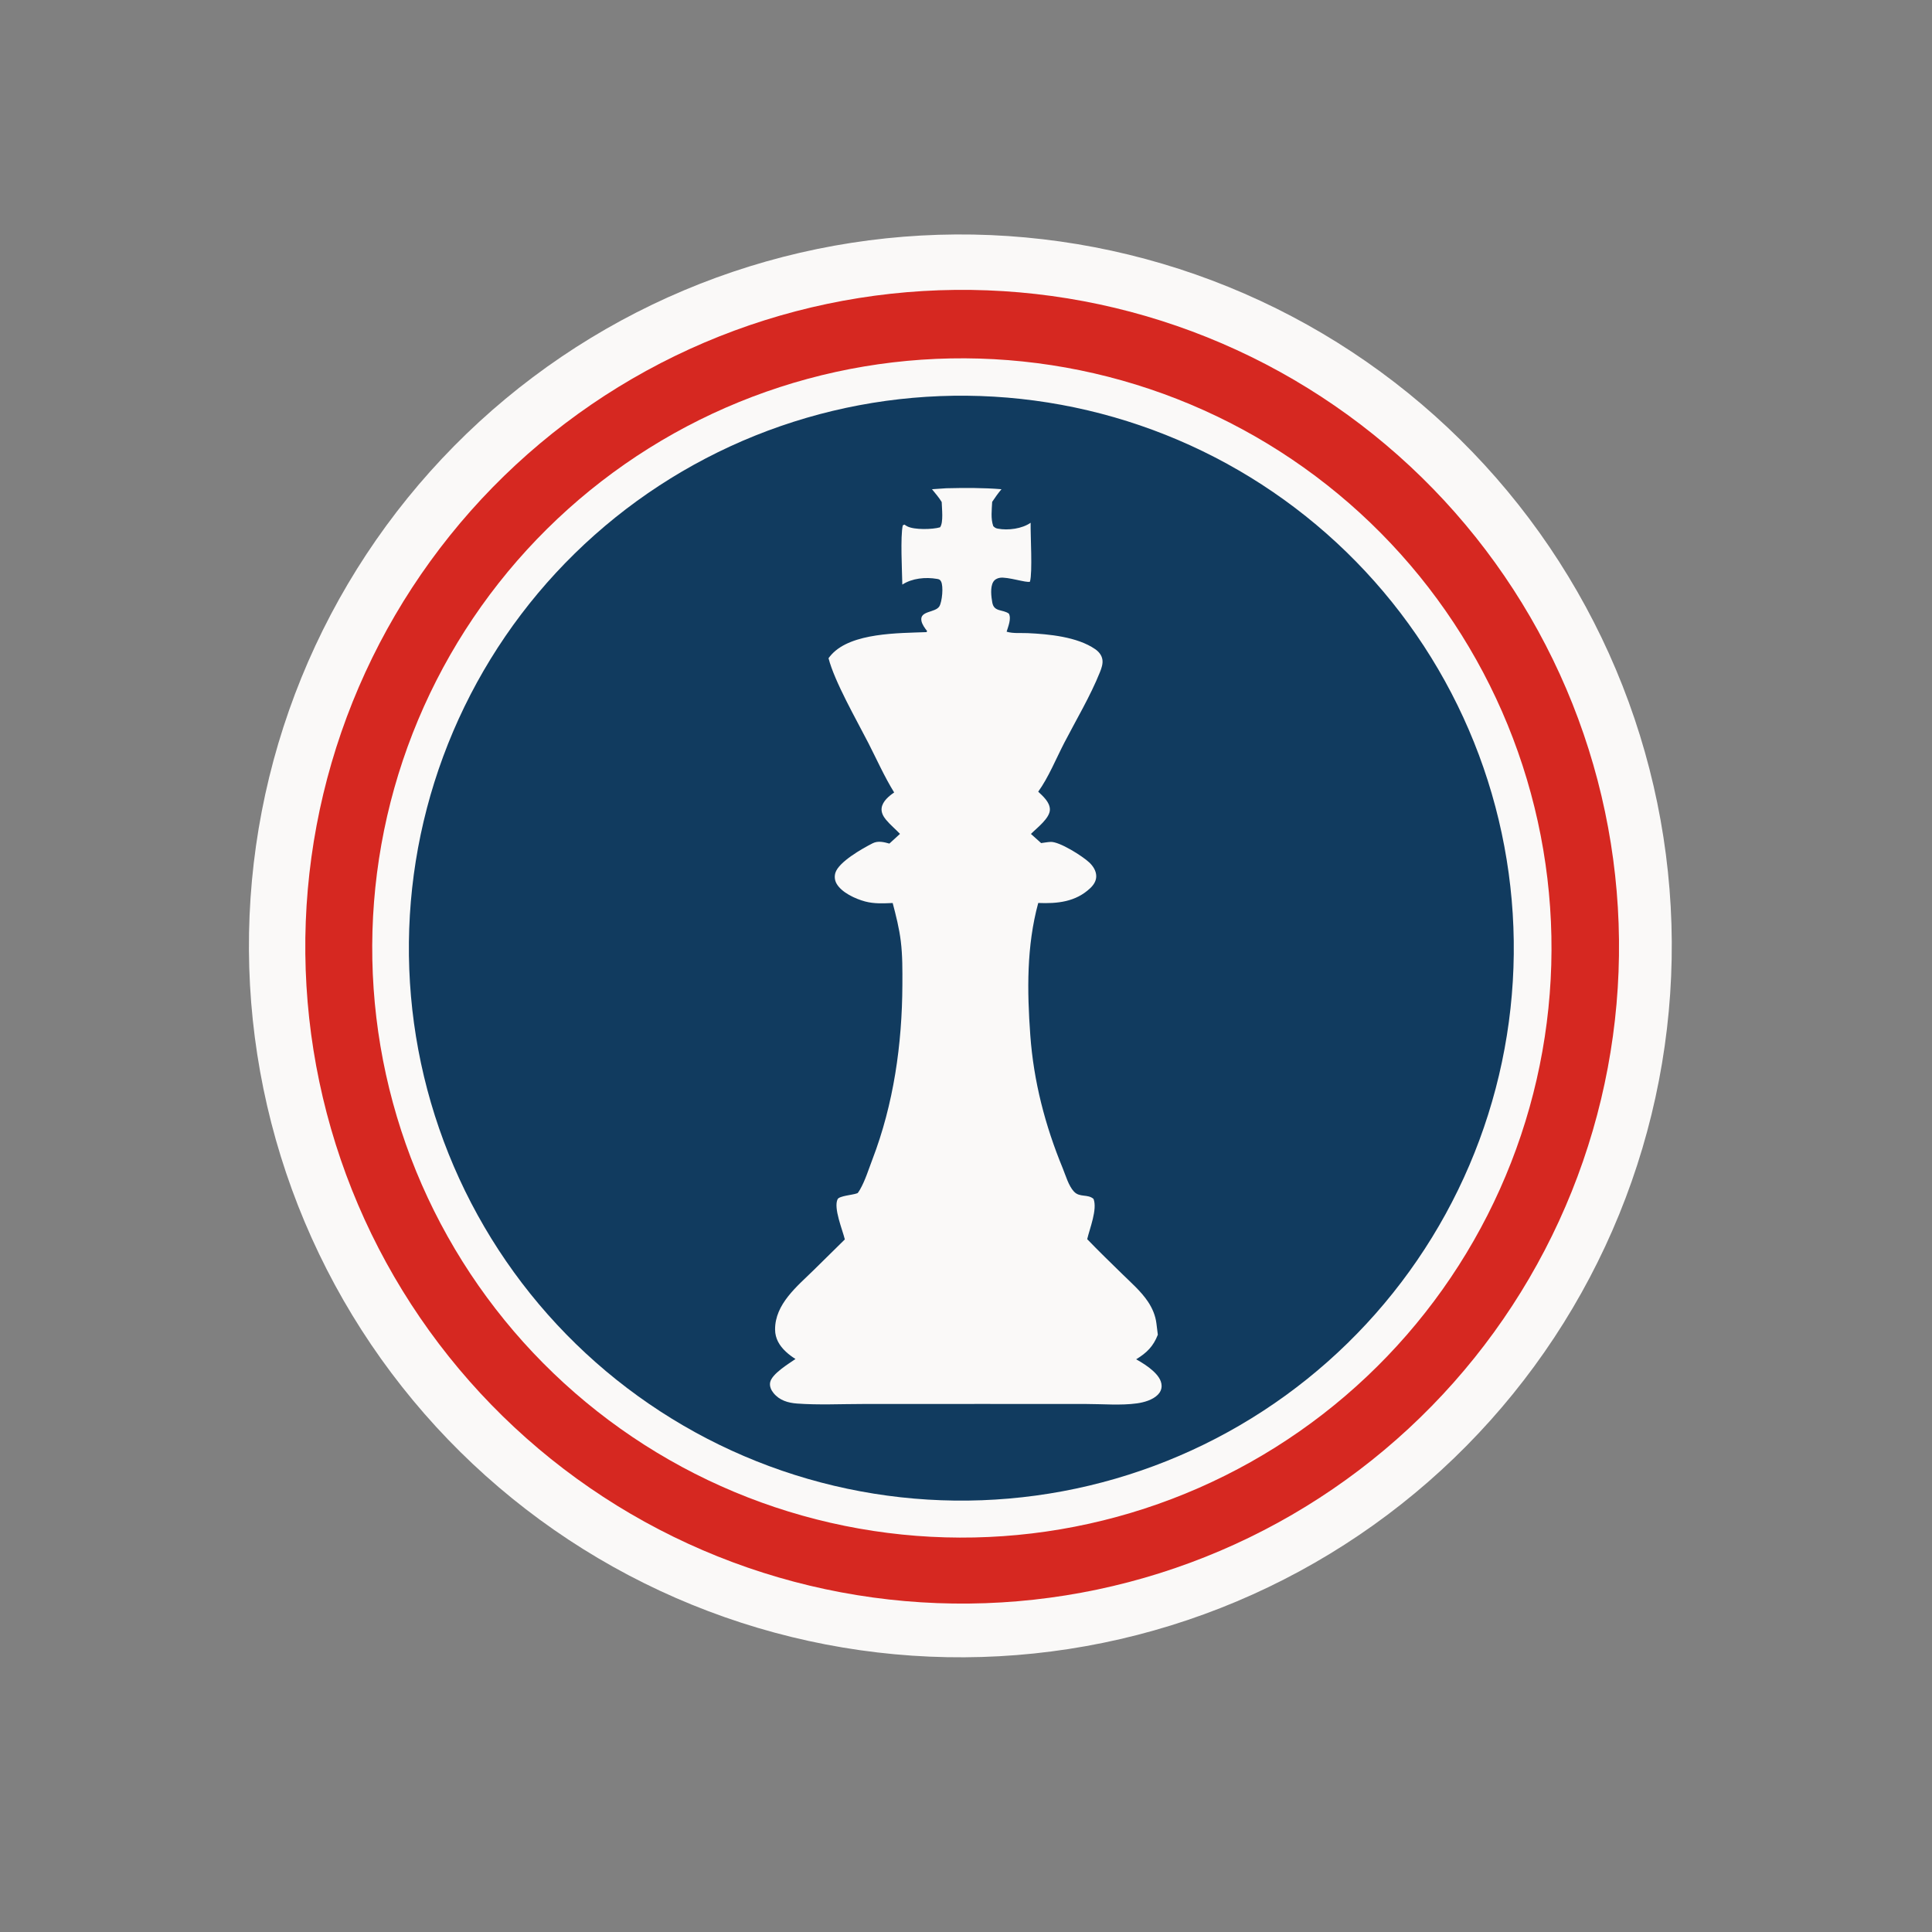 <?xml version="1.0" encoding="utf-8" ?>
<svg xmlns="http://www.w3.org/2000/svg" xmlns:xlink="http://www.w3.org/1999/xlink" width="509" height="509">
	<rect width="100%" height="100%" fill="#808080" stroke="none"/>
	<path fill="#FAF9F8" transform="scale(1.018 1.018)" d="M238.319 60.958Q242.833 60.707 247.354 60.678Q251.875 60.648 256.391 60.841Q260.908 61.034 265.41 61.449Q269.912 61.863 274.388 62.498Q278.864 63.132 283.304 63.986Q287.744 64.84 292.136 65.91Q296.528 66.981 300.863 68.266Q305.197 69.55 309.464 71.046Q313.73 72.542 317.918 74.246Q322.105 75.95 326.204 77.857Q330.303 79.764 334.304 81.87Q338.304 83.975 342.197 86.275Q346.089 88.575 349.864 91.063Q353.638 93.551 357.287 96.221Q360.935 98.892 364.447 101.738Q367.96 104.584 371.329 107.599Q374.697 110.614 377.914 113.791Q381.131 116.968 384.188 120.298Q387.244 123.629 390.134 127.106Q393.024 130.583 395.739 134.197Q398.455 137.812 400.99 141.555Q403.525 145.299 405.873 149.162Q408.221 153.025 410.377 156.999Q412.533 160.973 414.491 165.048Q416.449 169.123 418.205 173.289Q419.96 177.455 421.509 181.702Q423.059 185.949 424.397 190.268Q425.736 194.586 426.861 198.964Q427.987 203.343 428.896 207.772Q429.805 212.2 430.495 216.668Q431.186 221.136 431.656 225.633Q432.127 230.129 432.376 234.643Q432.625 239.157 432.653 243.678Q432.68 248.199 432.485 252.716Q432.291 257.232 431.875 261.734Q431.459 266.236 430.822 270.712Q430.186 275.188 429.33 279.627Q428.475 284.066 427.403 288.458Q426.331 292.85 425.044 297.184Q423.758 301.518 422.26 305.784Q420.762 310.05 419.057 314.237Q417.352 318.424 415.443 322.522Q413.534 326.62 411.427 330.62Q409.319 334.62 407.018 338.511Q404.717 342.403 402.227 346.176Q399.738 349.95 397.066 353.597Q394.395 357.244 391.547 360.756Q388.7 364.267 385.683 367.635Q382.667 371.003 379.489 374.218Q376.311 377.433 372.979 380.489Q369.647 383.545 366.169 386.433Q362.691 389.321 359.075 392.036Q355.46 394.75 351.715 397.283Q347.971 399.817 344.107 402.163Q340.242 404.51 336.268 406.664Q332.293 408.818 328.217 410.775Q324.142 412.731 319.975 414.486Q315.808 416.24 311.56 417.787Q307.312 419.335 302.994 420.672Q298.675 422.009 294.296 423.132Q289.917 424.256 285.488 425.163Q281.059 426.071 276.591 426.759Q272.122 427.448 267.626 427.917Q263.129 428.386 258.615 428.633Q254.103 428.88 249.584 428.906Q245.066 428.932 240.551 428.736Q236.037 428.54 231.537 428.122Q227.038 427.705 222.565 427.068Q218.091 426.43 213.654 425.574Q209.217 424.718 204.828 423.645Q200.438 422.573 196.107 421.286Q191.775 419.999 187.512 418.501Q183.248 417.003 179.064 415.298Q174.879 413.593 170.783 411.685Q166.687 409.777 162.69 407.67Q158.692 405.563 154.803 403.262Q150.914 400.962 147.142 398.473Q143.37 395.985 139.725 393.314Q136.08 390.644 132.57 387.798Q129.06 384.951 125.694 381.937Q122.329 378.922 119.115 375.745Q115.901 372.569 112.846 369.239Q109.792 365.908 106.905 362.432Q104.018 358.956 101.305 355.343Q98.591 351.729 96.059 347.987Q93.526 344.245 91.18 340.383Q88.834 336.521 86.68 332.549Q84.526 328.576 82.57 324.503Q80.614 320.43 78.859 316.265Q77.105 312.101 75.558 307.856Q74.01 303.61 72.672 299.294Q71.334 294.978 70.21 290.601Q69.086 286.225 68.178 281.798Q67.269 277.372 66.579 272.906Q65.889 268.44 65.419 263.946Q64.949 259.452 64.7 254.94Q64.451 250.428 64.424 245.91Q64.396 241.391 64.59 236.876Q64.785 232.362 65.2 227.862Q65.616 223.363 66.251 218.889Q66.887 214.415 67.742 209.978Q68.596 205.541 69.667 201.151Q70.738 196.761 72.023 192.428Q73.308 188.096 74.804 183.832Q76.3 179.569 78.004 175.383Q79.707 171.198 81.614 167.101Q83.521 163.004 85.626 159.006Q87.732 155.008 90.031 151.118Q92.33 147.227 94.817 143.455Q97.304 139.682 99.973 136.036Q102.642 132.39 105.487 128.879Q108.332 125.368 111.345 122.001Q114.359 118.634 117.534 115.419Q120.709 112.203 124.038 109.148Q127.367 106.092 130.842 103.204Q134.317 100.315 137.93 97.601Q141.542 94.886 145.283 92.352Q149.025 89.818 152.886 87.47Q156.747 85.123 160.718 82.967Q164.69 80.812 168.763 78.854Q172.835 76.896 176.999 75.141Q181.162 73.385 185.407 71.835Q189.652 70.286 193.968 68.947Q198.283 67.607 202.66 66.481Q207.036 65.355 211.462 64.445Q215.888 63.535 220.354 62.844Q224.819 62.152 229.313 61.68Q233.807 61.208 238.319 60.958Z"/>
	<path fill="#D62821" transform="scale(1.018 1.018)" d="M247.2 75.024Q251.372 74.98 255.542 75.141Q259.712 75.301 263.868 75.666Q268.025 76.031 272.159 76.599Q276.293 77.167 280.394 77.938Q284.495 78.708 288.553 79.679Q292.611 80.65 296.617 81.818Q300.622 82.987 304.566 84.351Q308.509 85.715 312.381 87.27Q316.253 88.826 320.044 90.57Q323.835 92.313 327.536 94.241Q331.237 96.168 334.838 98.275Q338.44 100.382 341.934 102.663Q345.428 104.944 348.806 107.394Q352.184 109.844 355.438 112.456Q358.691 115.068 361.813 117.837Q364.935 120.606 367.917 123.525Q370.898 126.444 373.734 129.505Q376.569 132.567 379.25 135.764Q381.932 138.961 384.453 142.286Q386.975 145.61 389.33 149.055Q391.686 152.499 393.869 156.055Q396.053 159.611 398.059 163.269Q400.065 166.928 401.89 170.681Q403.714 174.433 405.353 178.271Q406.991 182.109 408.439 186.022Q409.887 189.935 411.141 193.915Q412.395 197.895 413.453 201.931Q414.51 205.968 415.368 210.051Q416.226 214.135 416.883 218.256Q417.54 222.376 417.994 226.524Q418.447 230.672 418.697 234.837Q418.947 239.003 418.992 243.175Q419.037 247.347 418.877 251.517Q418.718 255.687 418.354 259.844Q417.99 264 417.422 268.134Q416.854 272.268 416.085 276.369Q415.315 280.47 414.345 284.529Q413.375 288.587 412.207 292.593Q411.039 296.599 409.676 300.543Q408.313 304.487 406.758 308.359Q405.203 312.231 403.46 316.022Q401.717 319.813 399.79 323.515Q397.863 327.216 395.757 330.818Q393.651 334.42 391.37 337.915Q389.09 341.409 386.641 344.787Q384.192 348.166 381.58 351.42Q378.968 354.674 376.2 357.796Q373.431 360.918 370.513 363.901Q367.595 366.883 364.534 369.719Q361.473 372.555 358.276 375.237Q355.08 377.919 351.756 380.441Q348.431 382.963 344.987 385.319Q341.543 387.675 337.988 389.859Q334.433 392.044 330.774 394.051Q327.116 396.058 323.364 397.883Q319.611 399.708 315.774 401.347Q311.936 402.986 308.023 404.435Q304.11 405.883 300.131 407.138Q296.151 408.393 292.115 409.451Q288.078 410.509 283.995 411.368Q279.912 412.227 275.791 412.885Q271.671 413.542 267.523 413.997Q263.375 414.451 259.21 414.702Q255.044 414.952 250.872 414.998Q246.699 415.044 242.528 414.885Q238.357 414.726 234.2 414.362Q230.042 413.999 225.907 413.432Q221.772 412.865 217.67 412.095Q213.568 411.326 209.508 410.356Q205.449 409.386 201.442 408.219Q197.435 407.051 193.49 405.688Q189.545 404.325 185.672 402.77Q181.799 401.215 178.007 399.472Q174.214 397.729 170.512 395.802Q166.81 393.875 163.207 391.768Q159.604 389.662 156.109 387.381Q152.613 385.1 149.234 382.651Q145.855 380.201 142.6 377.589Q139.345 374.976 136.222 372.207Q133.099 369.438 130.116 366.519Q127.133 363.6 124.296 360.539Q121.46 357.477 118.777 354.28Q116.095 351.082 113.572 347.757Q111.05 344.432 108.693 340.987Q106.337 337.543 104.152 333.986Q101.968 330.43 99.961 326.771Q97.953 323.111 96.128 319.358Q94.303 315.605 92.664 311.766Q91.025 307.928 89.576 304.014Q88.128 300.099 86.873 296.119Q85.618 292.138 84.56 288.101Q83.502 284.064 82.644 279.979Q81.785 275.895 81.128 271.773Q80.471 267.651 80.017 263.503Q79.563 259.354 79.313 255.188Q79.064 251.021 79.019 246.848Q78.973 242.675 79.133 238.504Q79.293 234.333 79.657 230.176Q80.022 226.018 80.589 221.883Q81.157 217.748 81.927 213.646Q82.697 209.544 83.668 205.485Q84.638 201.426 85.807 197.419Q86.975 193.412 88.339 189.467Q89.703 185.523 91.258 181.65Q92.814 177.777 94.558 173.985Q96.301 170.193 98.229 166.491Q100.157 162.79 102.264 159.187Q104.371 155.584 106.653 152.089Q108.934 148.594 111.384 145.215Q113.834 141.837 116.447 138.582Q119.06 135.328 121.83 132.205Q124.599 129.083 127.519 126.1Q130.438 123.118 133.501 120.282Q136.563 117.446 139.761 114.764Q142.958 112.082 146.284 109.56Q149.61 107.038 153.055 104.682Q156.5 102.326 160.057 100.142Q163.614 97.959 167.273 95.952Q170.933 93.945 174.687 92.121Q178.44 90.296 182.279 88.658Q186.118 87.02 190.032 85.572Q193.947 84.124 197.928 82.87Q201.908 81.616 205.946 80.559Q209.983 79.501 214.068 78.644Q218.153 77.786 222.274 77.13Q226.396 76.473 230.545 76.02Q234.694 75.567 238.86 75.318Q243.027 75.069 247.2 75.024Z"/>
	<path fill="#FAF9F8" transform="scale(1.018 1.018)" d="M245.997 92.759Q249.74 92.687 253.483 92.799Q257.225 92.91 260.957 93.206Q264.69 93.501 268.403 93.979Q272.117 94.456 275.802 95.116Q279.488 95.775 283.136 96.614Q286.785 97.454 290.388 98.471Q293.992 99.488 297.541 100.681Q301.089 101.873 304.576 103.239Q308.062 104.604 311.477 106.139Q314.892 107.673 318.228 109.373Q321.563 111.074 324.812 112.935Q328.06 114.797 331.213 116.816Q334.366 118.835 337.417 121.006Q340.467 123.177 343.407 125.495Q346.347 127.813 349.17 130.272Q351.993 132.732 354.692 135.327Q357.391 137.922 359.959 140.646Q362.528 143.37 364.96 146.217Q367.391 149.063 369.681 152.026Q371.97 154.989 374.111 158.06Q376.252 161.131 378.24 164.304Q380.228 167.477 382.058 170.743Q383.888 174.009 385.556 177.361Q387.223 180.714 388.725 184.143Q390.226 187.573 391.557 191.073Q392.888 194.572 394.046 198.132Q395.204 201.693 396.186 205.306Q397.168 208.919 397.972 212.576Q398.776 216.232 399.399 219.924Q400.022 223.616 400.464 227.334Q400.905 231.052 401.164 234.787Q401.423 238.522 401.498 242.265Q401.573 246.008 401.465 249.751Q401.356 253.493 401.064 257.226Q400.773 260.958 400.298 264.672Q399.823 268.386 399.167 272.072Q398.511 275.758 397.675 279.408Q396.839 283.057 395.825 286.661Q394.811 290.265 393.621 293.815Q392.432 297.365 391.069 300.853Q389.707 304.34 388.175 307.756Q386.644 311.173 384.947 314.51Q383.249 317.847 381.39 321.097Q379.531 324.347 377.515 327.502Q375.499 330.657 373.331 333.709Q371.162 336.761 368.847 339.703Q366.531 342.645 364.075 345.47Q361.618 348.296 359.025 350.997Q356.433 353.698 353.711 356.269Q350.989 358.84 348.144 361.274Q345.299 363.708 342.339 366Q339.378 368.292 336.309 370.435Q333.239 372.579 330.068 374.57Q326.898 376.561 323.633 378.394Q320.368 380.227 317.018 381.897Q313.667 383.568 310.238 385.072Q306.81 386.576 303.312 387.91Q299.813 389.245 296.254 390.406Q292.695 391.567 289.082 392.552Q285.47 393.537 281.814 394.344Q278.158 395.151 274.467 395.777Q270.776 396.404 267.058 396.849Q263.341 397.294 259.606 397.556Q255.871 397.818 252.128 397.896Q248.381 397.975 244.634 397.869Q240.887 397.764 237.15 397.474Q233.413 397.185 229.695 396.712Q225.977 396.24 222.286 395.585Q218.596 394.931 214.942 394.096Q211.287 393.261 207.679 392.248Q204.07 391.235 200.516 390.046Q196.961 388.857 193.469 387.494Q189.977 386.132 186.557 384.6Q183.136 383.068 179.794 381.37Q176.453 379.672 173.199 377.812Q169.945 375.952 166.786 373.934Q163.627 371.916 160.571 369.746Q157.515 367.576 154.57 365.258Q151.624 362.941 148.796 360.481Q145.967 358.022 143.263 355.426Q140.559 352.831 137.985 350.106Q135.412 347.381 132.975 344.533Q130.539 341.684 128.245 338.72Q125.951 335.756 123.805 332.683Q121.66 329.609 119.668 326.434Q117.675 323.259 115.842 319.99Q114.008 316.721 112.337 313.366Q110.666 310.011 109.161 306.578Q107.657 303.145 106.323 299.643Q104.989 296.14 103.828 292.576Q102.668 289.012 101.684 285.395Q100.7 281.779 99.894 278.118Q99.089 274.457 98.464 270.762Q97.84 267.066 97.397 263.344Q96.954 259.622 96.695 255.883Q96.436 252.143 96.361 248.396Q96.285 244.649 96.394 240.902Q96.503 237.155 96.796 233.419Q97.088 229.682 97.564 225.964Q98.04 222.246 98.697 218.556Q99.355 214.866 100.193 211.213Q101.031 207.559 102.047 203.952Q103.064 200.344 104.256 196.79Q105.448 193.237 106.813 189.746Q108.179 186.255 109.714 182.836Q111.249 179.417 112.95 176.077Q114.651 172.737 116.514 169.484Q118.377 166.232 120.397 163.075Q122.418 159.918 124.59 156.864Q126.763 153.81 129.084 150.866Q131.404 147.922 133.866 145.096Q136.328 142.27 138.926 139.568Q141.523 136.866 144.251 134.295Q146.978 131.724 149.828 129.289Q152.678 126.855 155.645 124.564Q158.611 122.273 161.686 120.13Q164.761 117.987 167.938 115.998Q171.115 114.008 174.385 112.177Q177.656 110.346 181.012 108.678Q184.369 107.01 187.803 105.508Q191.238 104.007 194.742 102.676Q198.245 101.345 201.81 100.188Q205.375 99.03 208.993 98.049Q212.611 97.069 216.272 96.266Q219.933 95.464 223.63 94.843Q227.326 94.221 231.048 93.782Q234.771 93.343 238.51 93.087Q242.25 92.831 245.997 92.759Z"/>
	<path fill="#113B5F" transform="scale(1.018 1.018)" d="M236.213 102.96Q239.711 102.651 243.221 102.514Q246.73 102.377 250.242 102.413Q253.753 102.448 257.259 102.656Q260.765 102.864 264.256 103.244Q267.747 103.624 271.216 104.175Q274.684 104.726 278.122 105.446Q281.559 106.166 284.957 107.055Q288.354 107.943 291.704 108.997Q295.054 110.051 298.349 111.268Q301.643 112.485 304.873 113.863Q308.104 115.24 311.263 116.775Q314.422 118.309 317.502 119.997Q320.581 121.685 323.575 123.522Q326.568 125.358 329.467 127.34Q332.367 129.322 335.166 131.443Q337.964 133.565 340.655 135.821Q343.346 138.078 345.924 140.464Q348.501 142.849 350.958 145.359Q353.414 147.868 355.745 150.495Q358.076 153.122 360.275 155.861Q362.474 158.599 364.535 161.442Q366.597 164.285 368.517 167.226Q370.437 170.167 372.21 173.198Q373.983 176.23 375.605 179.345Q377.227 182.459 378.694 185.65Q380.161 188.841 381.47 192.1Q382.779 195.359 383.926 198.678Q385.073 201.997 386.056 205.369Q387.039 208.741 387.855 212.156Q388.671 215.572 389.318 219.024Q389.966 222.476 390.443 225.955Q390.92 229.434 391.226 232.933Q391.532 236.432 391.665 239.941Q391.799 243.45 391.76 246.962Q391.722 250.474 391.51 253.979Q391.299 257.485 390.916 260.976Q390.533 264.467 389.979 267.935Q389.425 271.403 388.702 274.839Q387.978 278.276 387.087 281.673Q386.195 285.07 385.138 288.419Q384.081 291.768 382.861 295.061Q381.641 298.354 380.26 301.583Q378.88 304.813 377.342 307.97Q375.805 311.128 374.115 314.206Q372.424 317.284 370.584 320.276Q368.745 323.268 366.76 326.165Q364.776 329.063 362.652 331.859Q360.528 334.656 358.269 337.345Q356.01 340.034 353.622 342.609Q351.234 345.184 348.722 347.639Q346.21 350.093 343.581 352.422Q340.952 354.75 338.212 356.946Q335.471 359.143 332.626 361.202Q329.781 363.261 326.839 365.178Q323.896 367.095 320.863 368.865Q317.83 370.636 314.714 372.255Q311.597 373.874 308.405 375.338Q305.213 376.803 301.953 378.108Q298.693 379.414 295.372 380.558Q292.052 381.703 288.68 382.682Q285.307 383.662 281.891 384.475Q278.474 385.288 275.022 385.932Q271.569 386.576 268.09 387.05Q264.61 387.524 261.111 387.827Q257.616 388.129 254.111 388.26Q250.605 388.39 247.098 388.349Q243.59 388.307 240.089 388.094Q236.588 387.88 233.101 387.495Q229.614 387.11 226.151 386.555Q222.687 385.999 219.255 385.274Q215.823 384.55 212.43 383.658Q209.038 382.766 205.693 381.708Q202.348 380.651 199.06 379.431Q195.771 378.21 192.546 376.83Q189.321 375.45 186.167 373.914Q183.014 372.378 179.94 370.688Q176.865 368.999 173.878 367.161Q170.89 365.323 167.996 363.341Q165.102 361.358 162.309 359.237Q159.515 357.115 156.829 354.859Q154.143 352.602 151.571 350.217Q148.999 347.832 146.547 345.323Q144.095 342.815 141.769 340.189Q139.443 337.563 137.249 334.827Q135.054 332.09 132.997 329.249Q130.939 326.408 129.023 323.47Q127.107 320.531 125.338 317.502Q123.569 314.473 121.95 311.361Q120.331 308.249 118.867 305.062Q117.403 301.874 116.097 298.618Q114.79 295.363 113.646 292.047Q112.501 288.731 111.52 285.364Q110.539 281.996 109.724 278.584Q108.91 275.172 108.263 271.724Q107.617 268.276 107.141 264.801Q106.664 261.326 106.359 257.831Q106.054 254.336 105.92 250.831Q105.786 247.326 105.825 243.818Q105.863 240.311 106.073 236.809Q106.283 233.308 106.665 229.821Q107.047 226.334 107.599 222.87Q108.152 219.405 108.873 215.973Q109.595 212.54 110.484 209.147Q111.373 205.753 112.427 202.408Q113.481 199.062 114.699 195.772Q115.916 192.482 117.293 189.256Q118.67 186.03 120.203 182.875Q121.737 179.72 123.423 176.644Q125.11 173.568 126.945 170.579Q128.78 167.589 130.76 164.694Q132.739 161.798 134.859 159.002Q136.978 156.207 139.232 153.519Q141.486 150.831 143.868 148.257Q146.251 145.683 148.758 143.228Q151.264 140.774 153.888 138.446Q156.511 136.117 159.246 133.92Q161.98 131.723 164.819 129.663Q167.659 127.603 170.595 125.684Q173.532 123.766 176.559 121.994Q179.586 120.222 182.697 118.6Q185.807 116.978 188.994 115.511Q192.18 114.044 195.434 112.735Q198.689 111.426 202.004 110.278Q205.318 109.13 208.685 108.146Q212.052 107.162 215.463 106.344Q218.875 105.527 222.322 104.877Q225.769 104.228 229.244 103.748Q232.719 103.269 236.213 102.96Z"/>
	<path fill="#FAF9F8" transform="scale(1.018 1.018)" d="M244.884 126.36C249.667 126.248 254.409 126.216 259.181 126.609C258.296 127.659 257.534 128.735 256.776 129.877C256.678 131.922 256.364 134.212 257.058 136.171C257.482 136.563 257.653 136.704 258.243 136.816C260.916 137.325 264.519 136.834 266.726 135.291C266.66 138.59 267.248 148.065 266.552 150.543C265.659 150.9 260.786 149.23 258.785 149.53C258.08 149.635 257.404 149.989 257.037 150.622C256.236 152.002 256.529 154.408 256.806 155.942C257.254 158.424 259.485 157.65 261.09 158.802C261.792 160.109 260.91 162.147 260.513 163.481C262.151 163.992 264.269 163.776 265.993 163.855C271.465 164.107 278.783 164.799 283.406 167.985C284.353 168.637 285.111 169.526 285.298 170.69C285.474 171.786 285.069 172.941 284.667 173.945C282.177 180.16 278.52 186.279 275.439 192.23C273.371 196.224 271.303 201.291 268.689 204.885C269.953 206.085 271.651 207.562 271.713 209.434C271.789 211.724 268.3 214.298 266.804 215.821L269.445 218.19C270.258 218.084 271.086 217.92 271.906 217.884C274.202 217.781 280.14 221.555 281.883 223.186C282.868 224.107 283.691 225.344 283.706 226.736C283.719 227.992 283.037 229.02 282.154 229.855C278.369 233.436 273.616 233.89 268.694 233.688C265.657 244.854 265.807 256.414 266.637 267.883C267.503 279.84 270.466 291.261 275.028 302.33C275.812 304.235 276.531 306.866 277.935 308.376C279.43 309.983 281.464 308.941 283.004 310.275C284.052 312.977 282.002 317.942 281.368 320.696C284.353 323.798 287.457 326.803 290.535 329.812C292.805 332.031 295.301 334.2 297.079 336.85C298.221 338.553 299.034 340.464 299.283 342.506L299.646 345.428C298.477 348.444 296.75 350.138 294.035 351.785C295.534 352.63 297.091 353.592 298.365 354.755C299.473 355.765 300.616 357.09 300.624 358.679C300.629 359.568 300.253 360.349 299.63 360.972C298.294 362.307 296.079 362.933 294.262 363.188C290.117 363.769 285.396 363.353 281.198 363.352L254.375 363.339L223.231 363.352C217.633 363.352 211.841 363.647 206.264 363.234C203.934 363.061 201.741 362.419 200.199 360.534C199.571 359.767 199.129 358.804 199.303 357.794C199.684 355.571 204.179 352.896 205.869 351.706C204.986 351.15 204.127 350.52 203.367 349.805C201.716 348.255 200.605 346.414 200.59 344.1C200.547 337.498 206.304 332.895 210.578 328.702L218.643 320.758C218.041 318.284 215.663 312.613 216.772 310.355C217.2 309.485 220.666 309.258 221.719 308.857C221.806 308.824 221.893 308.788 221.98 308.754C222.183 308.472 222.372 308.198 222.546 307.897C223.912 305.527 224.777 302.66 225.758 300.106C231.285 285.706 233.472 270.239 233.534 254.874C233.549 251.099 233.585 247.32 233.123 243.566C232.709 240.204 231.884 236.967 231.026 233.699C228.594 233.797 226.28 233.933 223.898 233.301C221.383 232.633 217.741 230.969 216.463 228.614Q216.295 228.303 216.192 227.965Q216.089 227.627 216.055 227.275Q216.021 226.923 216.056 226.571Q216.092 226.22 216.196 225.882C217.064 223.057 223.134 219.61 225.868 218.228C227.234 217.538 228.786 217.93 230.171 218.318L232.915 215.807C231.741 214.568 230.396 213.466 229.303 212.153C228.582 211.286 227.994 210.211 228.175 209.046C228.439 207.346 230.078 205.997 231.408 205.089C228.912 201.055 226.916 196.571 224.756 192.343C221.699 186.362 215.983 176.432 214.422 170.342C214.677 169.997 214.938 169.67 215.229 169.355C220.435 163.702 232.567 163.877 239.776 163.592L239.94 163.329C239.356 162.575 238.648 161.632 238.466 160.678C237.954 158.001 242.092 158.621 243.115 156.904C243.812 155.734 244.219 151.743 243.535 150.467C243.277 149.984 243.023 149.908 242.503 149.819C239.517 149.304 236.064 149.642 233.52 151.293C233.458 147.856 232.983 138.843 233.638 135.968L234.072 135.761C234.312 135.931 234.554 136.095 234.817 136.228C236.649 137.157 241.313 137.042 243.281 136.469C244.214 135.247 243.742 131.504 243.712 129.928C243.013 128.741 242.059 127.684 241.196 126.612L244.884 126.36Z"/>
</svg>
